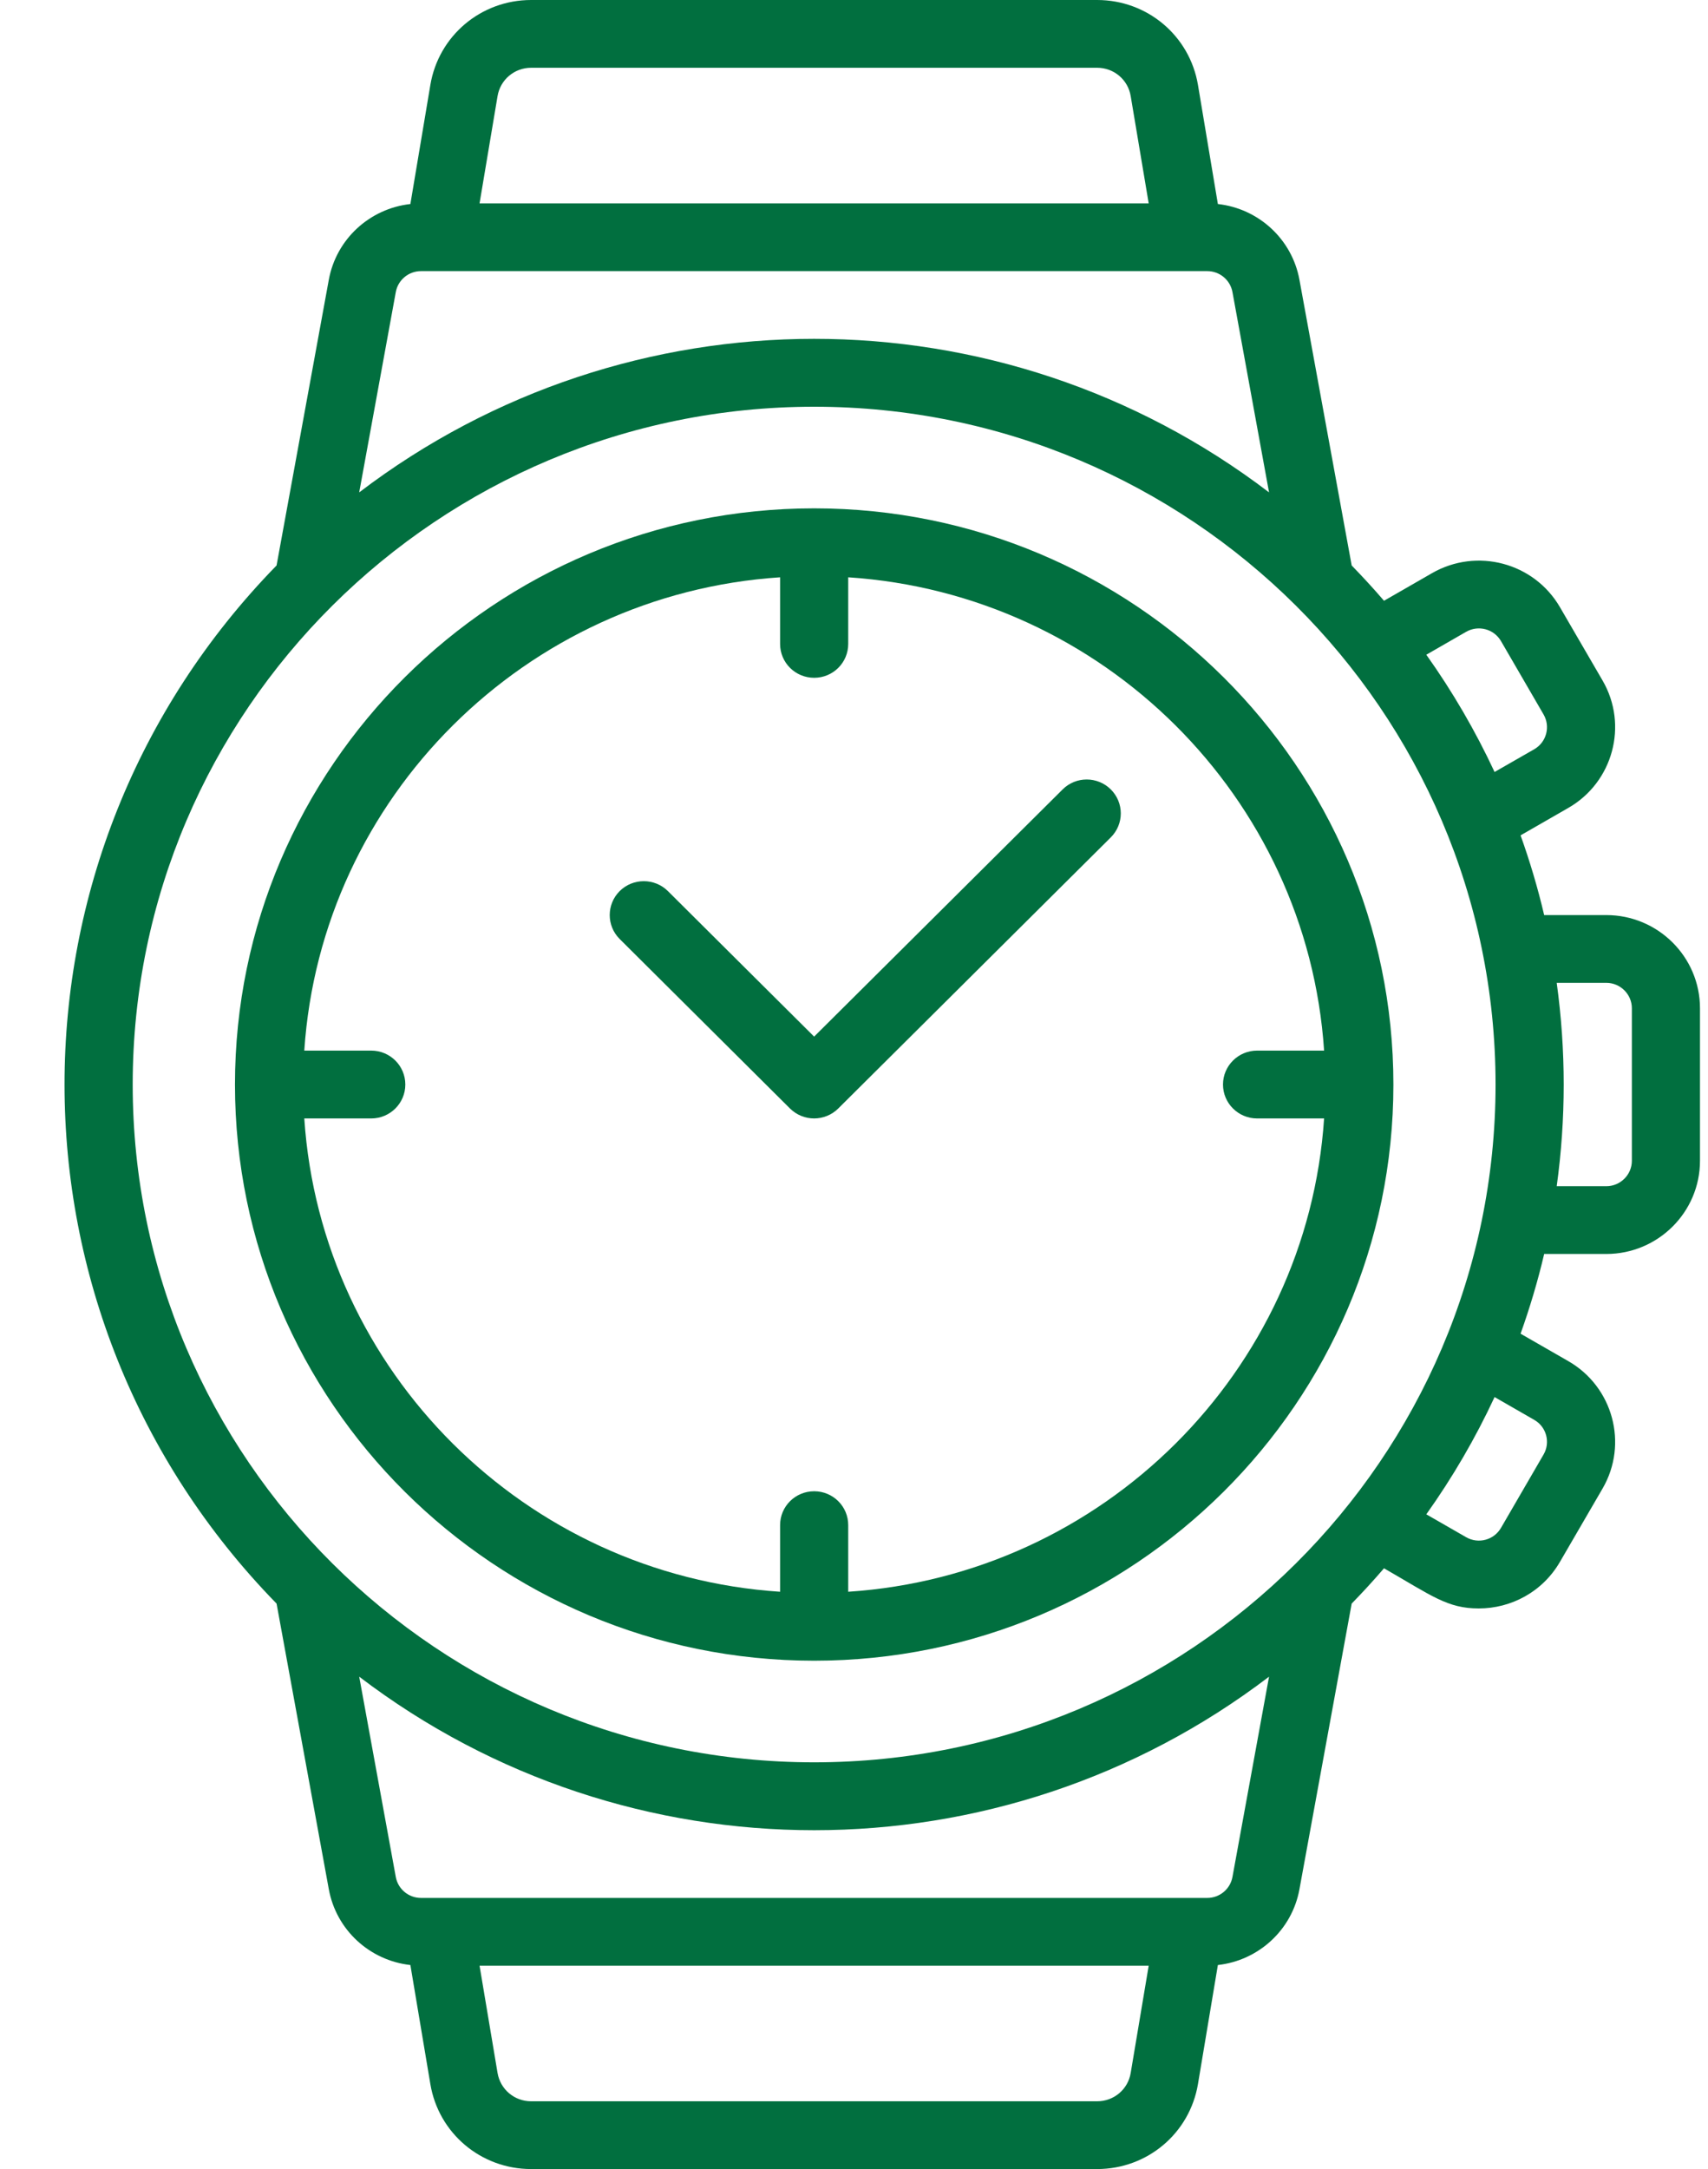 <svg width="26" height="33" viewBox="0 0 26 33" fill="none" xmlns="http://www.w3.org/2000/svg">
<path d="M12.394 25.266C17.256 25.266 21.211 21.333 21.211 16.5C21.211 11.667 17.256 7.734 12.394 7.734C7.532 7.734 3.577 11.667 3.577 16.5C3.577 21.333 7.532 25.266 12.394 25.266ZM11.875 8.783V9.797C11.875 10.082 12.107 10.312 12.394 10.312C12.68 10.312 12.912 10.082 12.912 9.797V8.783C16.79 9.038 19.899 12.13 20.156 15.984H19.136C18.85 15.984 18.617 16.215 18.617 16.5C18.617 16.785 18.85 17.016 19.136 17.016H20.156C19.899 20.87 16.79 23.962 12.912 24.217V23.203C12.912 22.918 12.68 22.688 12.394 22.688C12.107 22.688 11.875 22.918 11.875 23.203V24.217C7.998 23.962 4.888 20.87 4.632 17.016H5.651C5.938 17.016 6.17 16.785 6.17 16.5C6.17 16.215 5.938 15.984 5.651 15.984H4.632C4.888 12.13 7.998 9.038 11.875 8.783Z" fill="#016F3F"/>
<path d="M24.452 13.922H23.506C23.409 13.508 23.288 13.103 23.147 12.709L23.873 12.292C24.554 11.902 24.789 11.033 24.396 10.355L23.747 9.239C23.353 8.56 22.482 8.328 21.799 8.72L21.068 9.14C20.91 8.956 20.745 8.777 20.576 8.603L19.781 4.258C19.668 3.637 19.158 3.173 18.539 3.104L18.236 1.292C18.11 0.544 17.465 0 16.701 0H8.085C7.322 0 6.676 0.544 6.551 1.293L6.247 3.104C5.628 3.173 5.118 3.637 5.005 4.258L4.21 8.603C-0.097 13.013 -0.09 19.994 4.21 24.397L5.005 28.741C5.118 29.363 5.628 29.827 6.247 29.896L6.551 31.707C6.676 32.456 7.322 33 8.085 33H16.701C17.465 33 18.11 32.456 18.236 31.707L18.539 29.896C19.158 29.827 19.668 29.363 19.781 28.742L20.576 24.397C20.746 24.223 20.91 24.044 21.068 23.86C21.798 24.28 22.034 24.471 22.51 24.471C23.003 24.471 23.482 24.219 23.747 23.761L24.396 22.645C24.789 21.967 24.554 21.098 23.873 20.708L23.147 20.291C23.288 19.896 23.409 19.492 23.506 19.078H24.452C25.238 19.078 25.878 18.442 25.878 17.66V15.34C25.878 14.558 25.238 13.922 24.452 13.922ZM22.317 9.613C22.503 9.506 22.741 9.568 22.849 9.754L23.497 10.87C23.604 11.055 23.541 11.292 23.355 11.399L22.751 11.745C22.458 11.117 22.11 10.52 21.712 9.961L22.317 9.613ZM7.574 1.462C7.616 1.212 7.831 1.031 8.085 1.031H16.701C16.956 1.031 17.171 1.212 17.212 1.462L17.486 3.094H7.3L7.574 1.462ZM6.408 4.125H18.378C18.566 4.125 18.727 4.259 18.761 4.443L19.318 7.491C15.227 4.375 9.556 4.378 5.468 7.491L6.025 4.443C6.059 4.259 6.22 4.125 6.408 4.125ZM12.393 6.188C18.113 6.188 22.766 10.814 22.766 16.5C22.766 22.186 18.113 26.812 12.393 26.812C6.673 26.812 2.02 22.186 2.02 16.5C2.02 10.814 6.673 6.188 12.393 6.188ZM17.212 31.538C17.171 31.788 16.956 31.969 16.701 31.969H8.085C7.831 31.969 7.616 31.788 7.574 31.538L7.3 29.906H17.486L17.212 31.538ZM18.378 28.875C17.074 28.875 7.712 28.875 6.408 28.875C6.22 28.875 6.059 28.741 6.025 28.557L5.468 25.509C9.559 28.625 15.23 28.622 19.318 25.509L18.761 28.557C18.727 28.741 18.566 28.875 18.378 28.875ZM23.355 21.602C23.541 21.708 23.604 21.945 23.497 22.129L22.849 23.245C22.741 23.431 22.504 23.494 22.318 23.387L21.712 23.039C22.11 22.48 22.459 21.883 22.751 21.255L23.355 21.602ZM24.841 17.66C24.841 17.873 24.666 18.047 24.452 18.047H23.697C23.839 17.017 23.839 15.985 23.697 14.953H24.452C24.666 14.953 24.841 15.127 24.841 15.34V17.66Z" fill="#016F3F"/>
<path d="M12.026 16.865C12.229 17.066 12.557 17.066 12.76 16.865L16.909 12.74C17.112 12.538 17.112 12.212 16.909 12.01C16.706 11.809 16.378 11.809 16.176 12.01L12.393 15.771L10.167 13.557C9.964 13.356 9.636 13.356 9.433 13.557C9.231 13.759 9.231 14.085 9.433 14.286L12.026 16.865Z" fill="#016F3F"/>
</svg>
